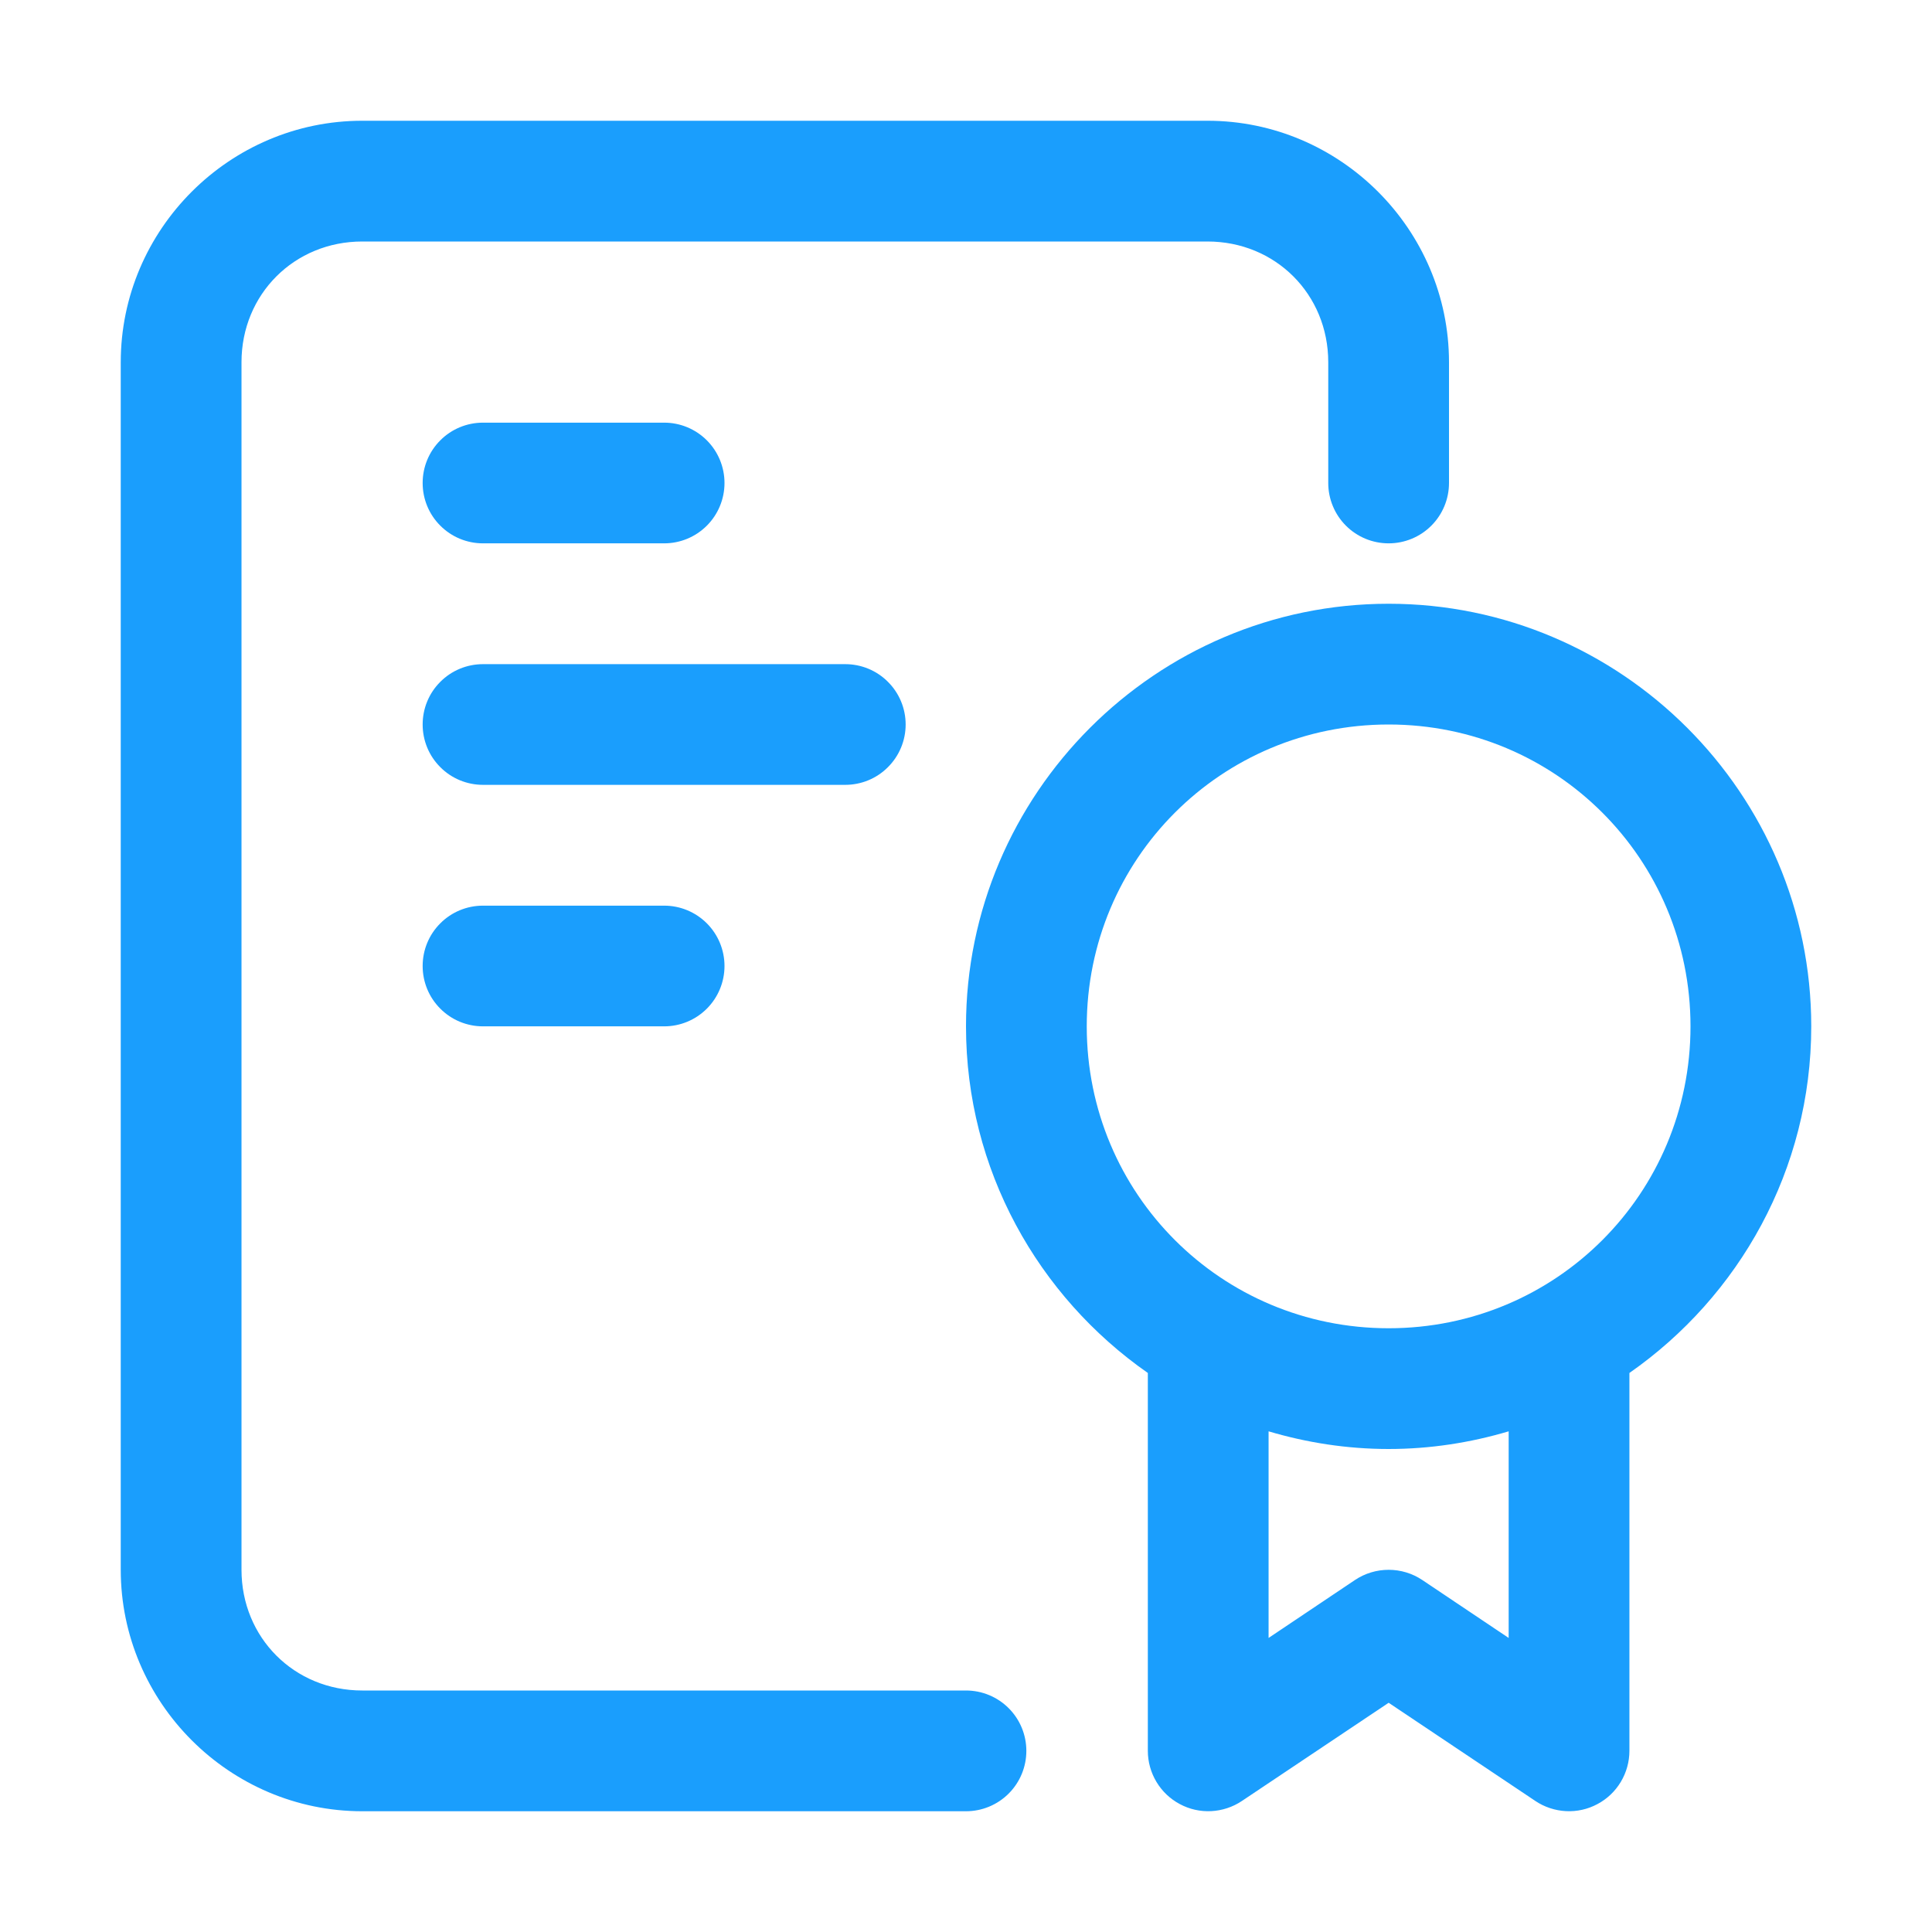 <svg width="34" height="34" viewBox="0 0 34 34" fill="none" xmlns="http://www.w3.org/2000/svg">
<path d="M6.375 2.125C4.039 2.125 2.125 4.039 2.125 6.375V27.625C2.125 29.961 4.039 31.875 6.375 31.875H17C17.282 31.875 17.552 31.763 17.751 31.564C17.951 31.364 18.062 31.094 18.062 30.812C18.062 30.531 17.951 30.261 17.751 30.061C17.552 29.862 17.282 29.75 17 29.75H6.375C5.179 29.75 4.25 28.821 4.25 27.625V6.375C4.25 5.179 5.179 4.25 6.375 4.25H21.25C22.446 4.25 23.375 5.179 23.375 6.375V8.5C23.375 8.782 23.487 9.052 23.686 9.251C23.886 9.451 24.156 9.562 24.438 9.562C24.719 9.562 24.989 9.451 25.189 9.251C25.388 9.052 25.5 8.782 25.5 8.5V6.375C25.5 4.039 23.586 2.125 21.25 2.125H6.375Z" fill="#1A9EFD"/>
<path d="M24.438 10.625C20.343 10.625 17 13.967 17 18.062C17 20.584 18.27 22.815 20.2 24.162V30.812C20.2 31.005 20.253 31.194 20.352 31.359C20.451 31.524 20.593 31.659 20.763 31.749C20.932 31.84 21.124 31.883 21.316 31.873C21.508 31.863 21.694 31.802 21.854 31.695L24.438 29.966L27.021 31.695C27.181 31.802 27.367 31.863 27.559 31.873C27.751 31.883 27.943 31.84 28.112 31.749C28.282 31.659 28.424 31.524 28.523 31.359C28.622 31.194 28.675 31.005 28.675 30.812V24.162C30.605 22.815 31.875 20.584 31.875 18.062C31.875 13.967 28.532 10.625 24.438 10.625ZM24.438 12.75C27.384 12.75 29.75 15.116 29.75 18.062C29.75 21.009 27.384 23.375 24.438 23.375C21.491 23.375 19.125 21.009 19.125 18.062C19.125 15.116 21.491 12.75 24.438 12.75ZM22.325 25.189C22.995 25.388 23.704 25.5 24.438 25.5C25.171 25.5 25.88 25.388 26.55 25.189V28.825L25.029 27.805C24.854 27.688 24.648 27.626 24.438 27.626C24.227 27.626 24.021 27.688 23.846 27.805L22.325 28.825V25.189Z" fill="#1A9EFD"/>
<path d="M8.5 7.438C8.218 7.438 7.948 7.549 7.749 7.749C7.549 7.948 7.438 8.218 7.438 8.5C7.438 8.782 7.549 9.052 7.749 9.251C7.948 9.451 8.218 9.562 8.5 9.562H11.688C11.969 9.562 12.239 9.451 12.439 9.251C12.638 9.052 12.75 8.782 12.75 8.5C12.75 8.218 12.638 7.948 12.439 7.749C12.239 7.549 11.969 7.438 11.688 7.438H8.5ZM8.5 11.688C8.218 11.688 7.948 11.799 7.749 11.999C7.549 12.198 7.438 12.468 7.438 12.75C7.438 13.032 7.549 13.302 7.749 13.501C7.948 13.701 8.218 13.812 8.5 13.812H14.875C15.157 13.812 15.427 13.701 15.626 13.501C15.826 13.302 15.938 13.032 15.938 12.75C15.938 12.468 15.826 12.198 15.626 11.999C15.427 11.799 15.157 11.688 14.875 11.688H8.5ZM8.5 15.938C8.218 15.938 7.948 16.049 7.749 16.249C7.549 16.448 7.438 16.718 7.438 17C7.438 17.282 7.549 17.552 7.749 17.751C7.948 17.951 8.218 18.062 8.5 18.062H11.688C11.969 18.062 12.239 17.951 12.439 17.751C12.638 17.552 12.75 17.282 12.75 17C12.75 16.718 12.638 16.448 12.439 16.249C12.239 16.049 11.969 15.938 11.688 15.938H8.5Z" fill="#1A9EFD"/>
</svg>